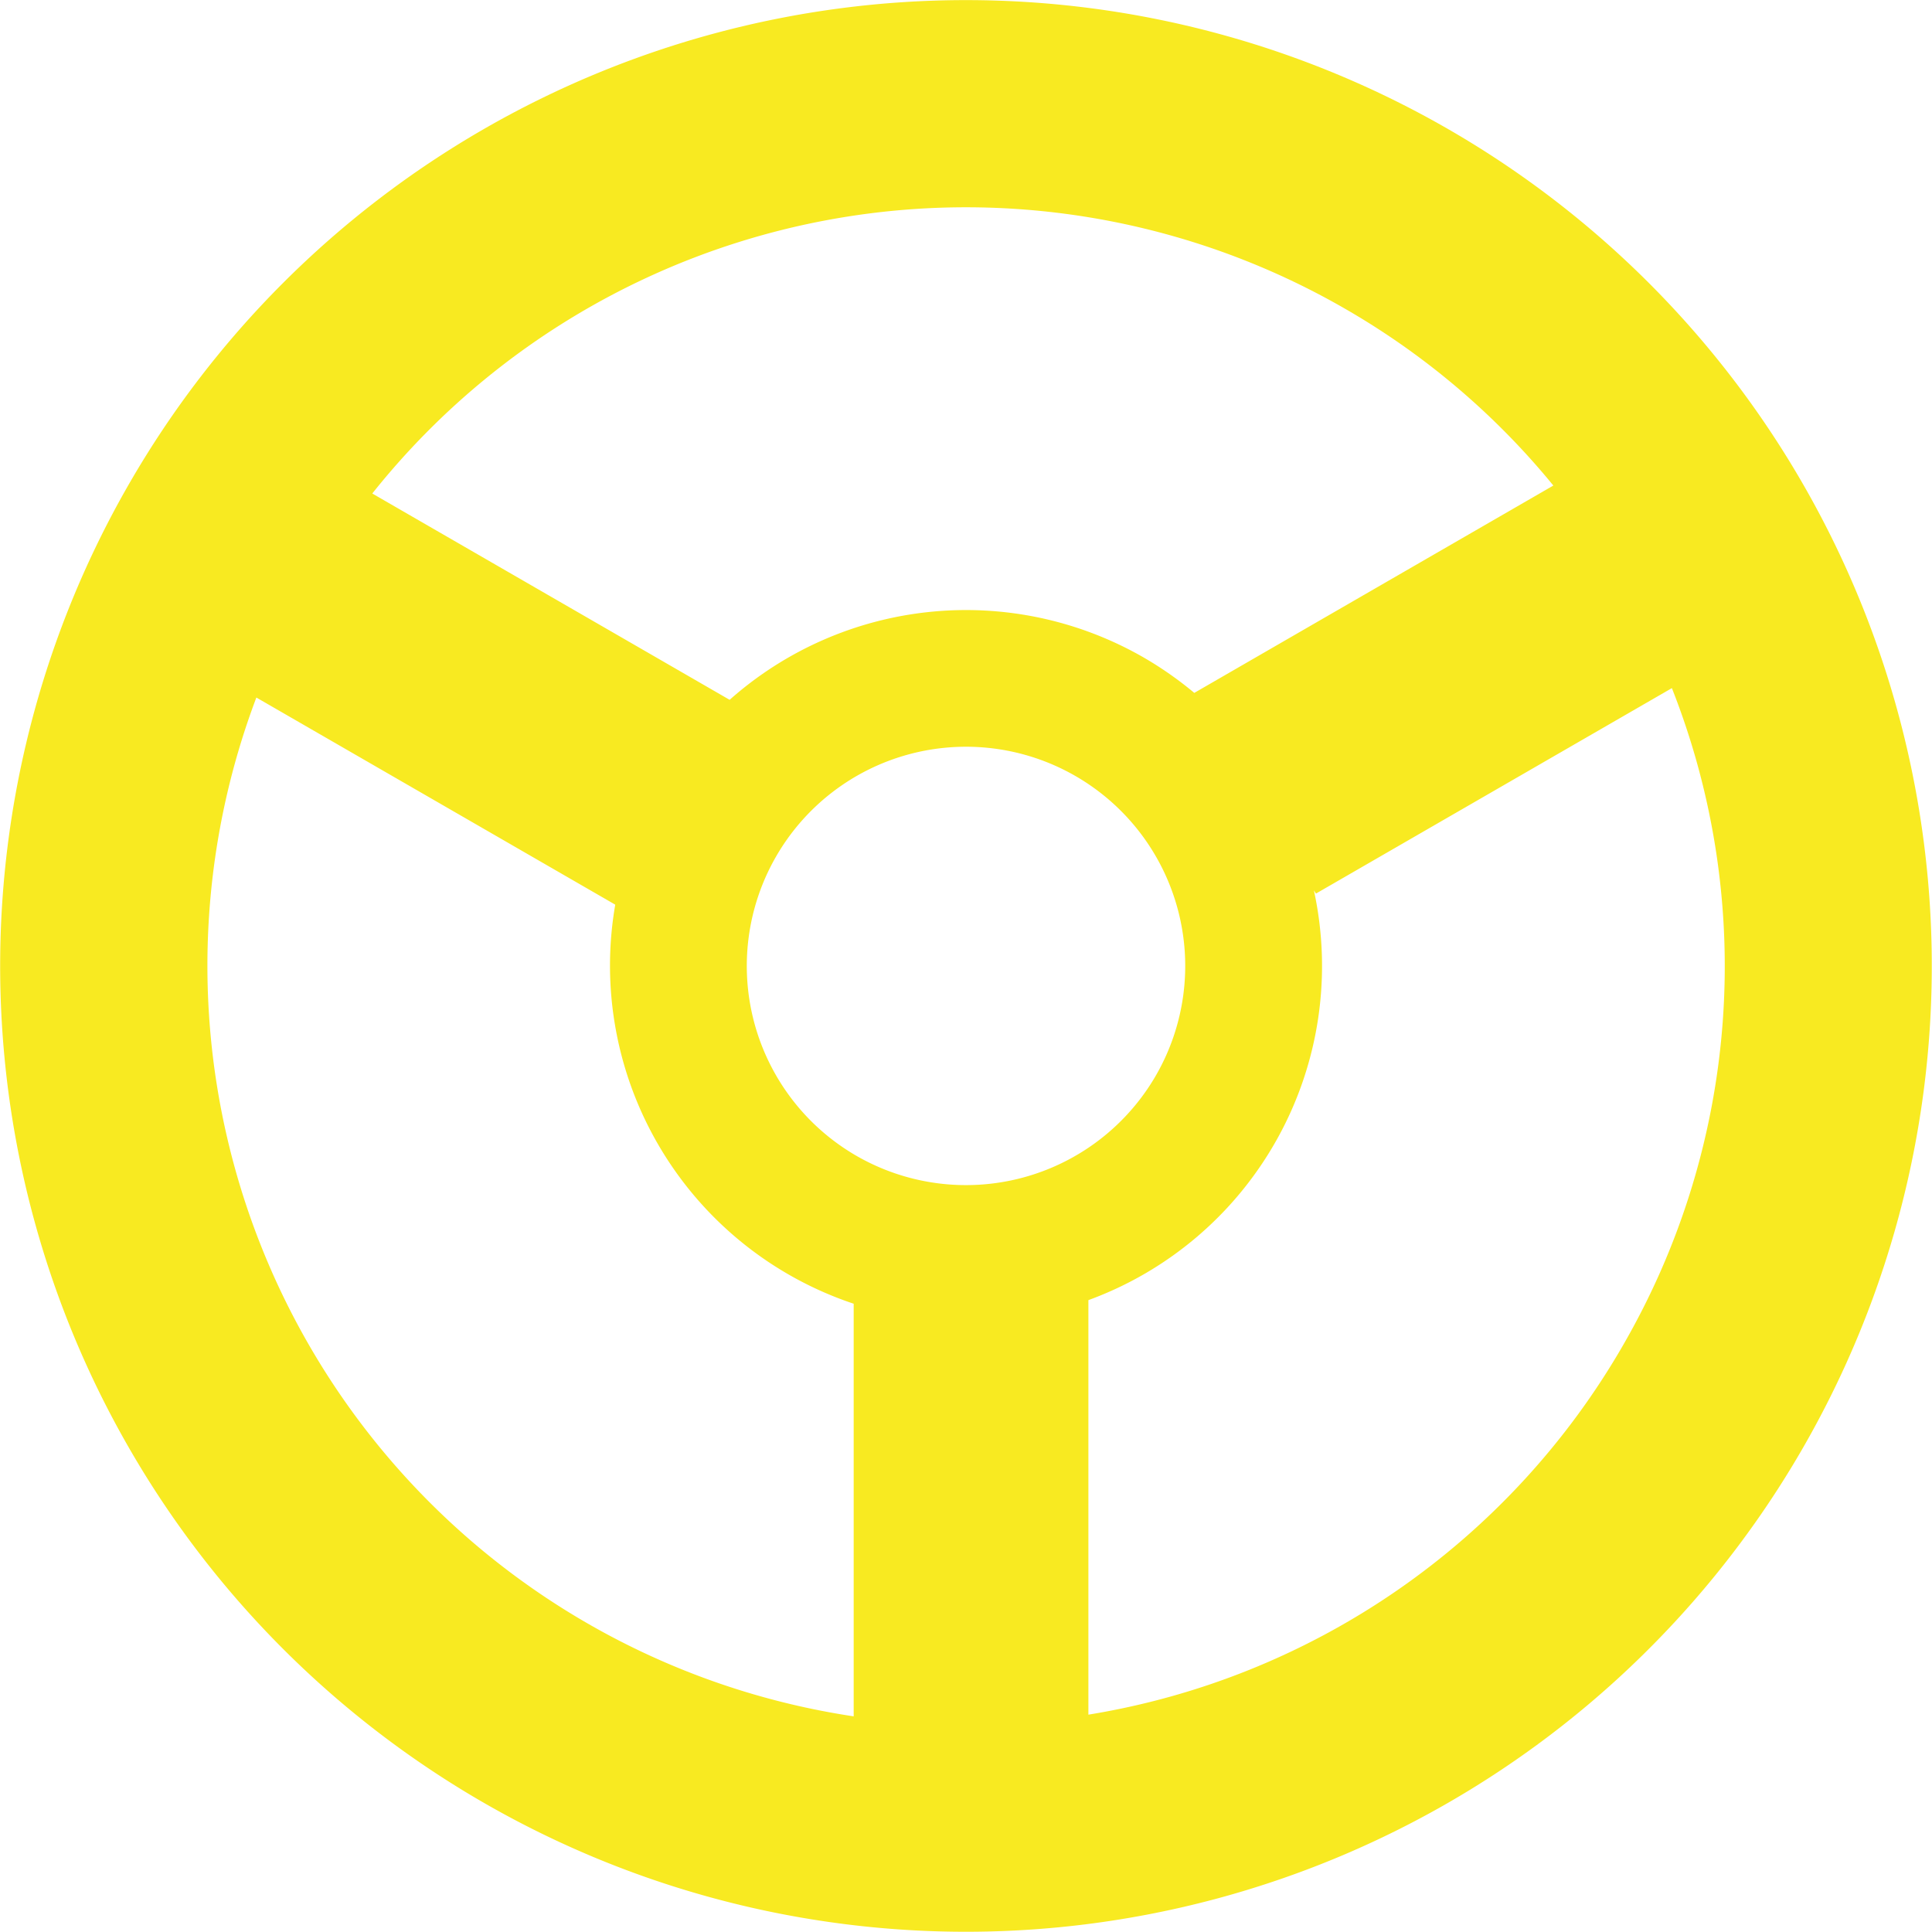 <svg xmlns="http://www.w3.org/2000/svg" width="193.329" height="193.317" viewBox="0 0 193.329 193.317"><defs><style>.cls-1{fill:#f8ea21;}</style></defs><title>アートボード 29</title><g id="recruit_hover"><path class="cls-1" d="M12.963,48.337A96.646,96.646,0,1,0,144.985,12.961,96.641,96.641,0,0,0,12.963,48.337ZM134.625,30.912a75.685,75.685,0,0,1,20.814,17.675l-35.93,20.749a36.227,36.227,0,0,0-5.033-3.524,35.646,35.646,0,0,0-41.464,4.217L37.253,49.384A75.937,75.937,0,0,1,134.625,30.912ZM85.7,115.659a21.936,21.936,0,1,1,29.968-8.04A21.953,21.953,0,0,1,85.7,115.659ZM25.653,69.8,61.566,90.527A35.671,35.671,0,0,0,85.425,130.46v41.29A75.96,75.96,0,0,1,25.653,69.8Zm136.759,64.817a75.783,75.783,0,0,1-53.5,36.963V130.1a35.6,35.6,0,0,0,22.565-41.008l.205.327L167.3,68.858A75.778,75.778,0,0,1,162.412,134.615Z"/></g></svg>